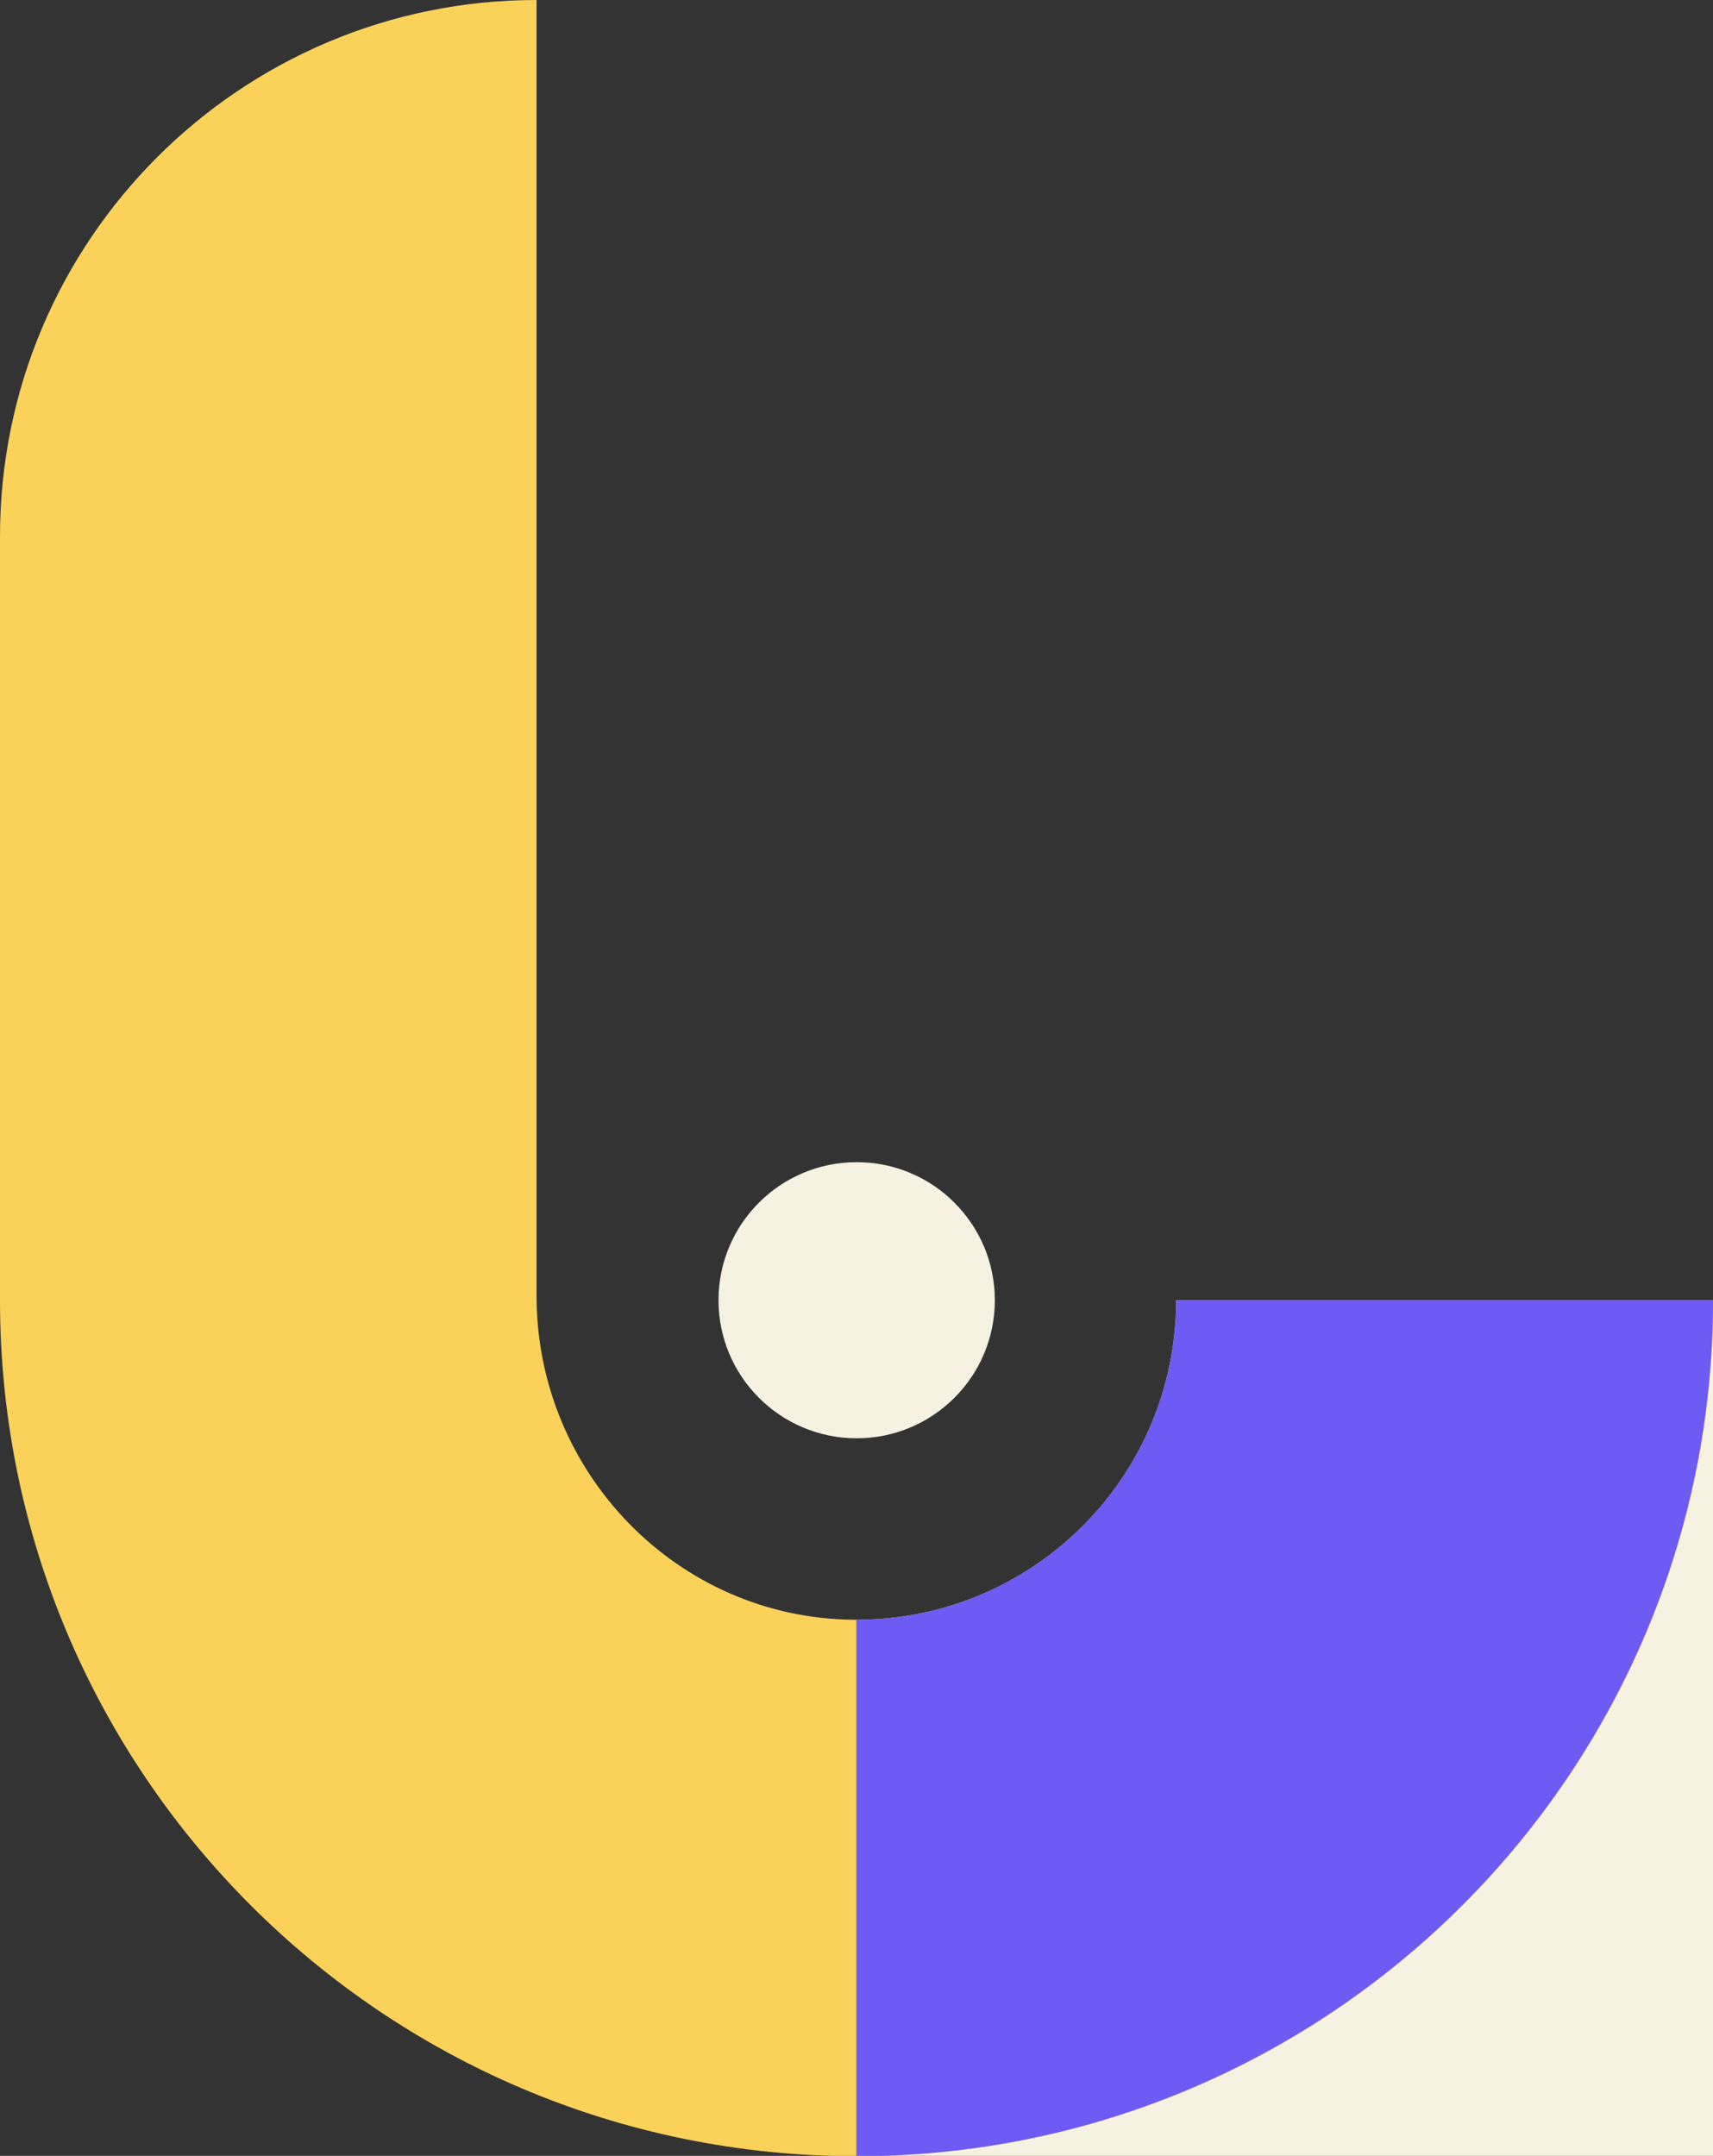 <svg width="840" height="1057" viewBox="0 0 840 1057" fill="none" xmlns="http://www.w3.org/2000/svg">
<rect x="0" y="0" width="840" height="1057" fill="#333333" stroke="none"/>
<g clip-path="url(#clip0)">
<path d="M840 1057H420.084L840 637.484V1057Z" fill="#F6F2E2"/>
<path d="M576.714 637.484C576.714 724.436 505.945 794.802 418.742 794.132C332.21 793.462 263.118 721.923 263.118 635.473V263.035V0C117.892 0 0 117.78 0 263.035V637.484C0 869.189 187.99 1057.17 420.084 1057.17C652.01 1057.17 840.168 869.357 840.168 637.484H576.714Z" fill="#FAD25A"/>
<path d="M576.714 637.484C576.714 723.934 506.448 794.132 419.916 794.132V1057.17C651.843 1057.17 840 869.357 840 637.484H576.714Z" fill="#6D5BF4"/>
<path d="M420.084 705.169C457.501 705.169 487.834 674.865 487.834 637.484C487.834 600.102 457.501 569.798 420.084 569.798C382.667 569.798 352.334 600.102 352.334 637.484C352.334 674.865 382.667 705.169 420.084 705.169Z" fill="#F6F2E2"/>
</g>
<defs>
<clipPath id="clip0">
<rect width="840" height="1057" fill="white"/>
</clipPath>
</defs>
</svg>
